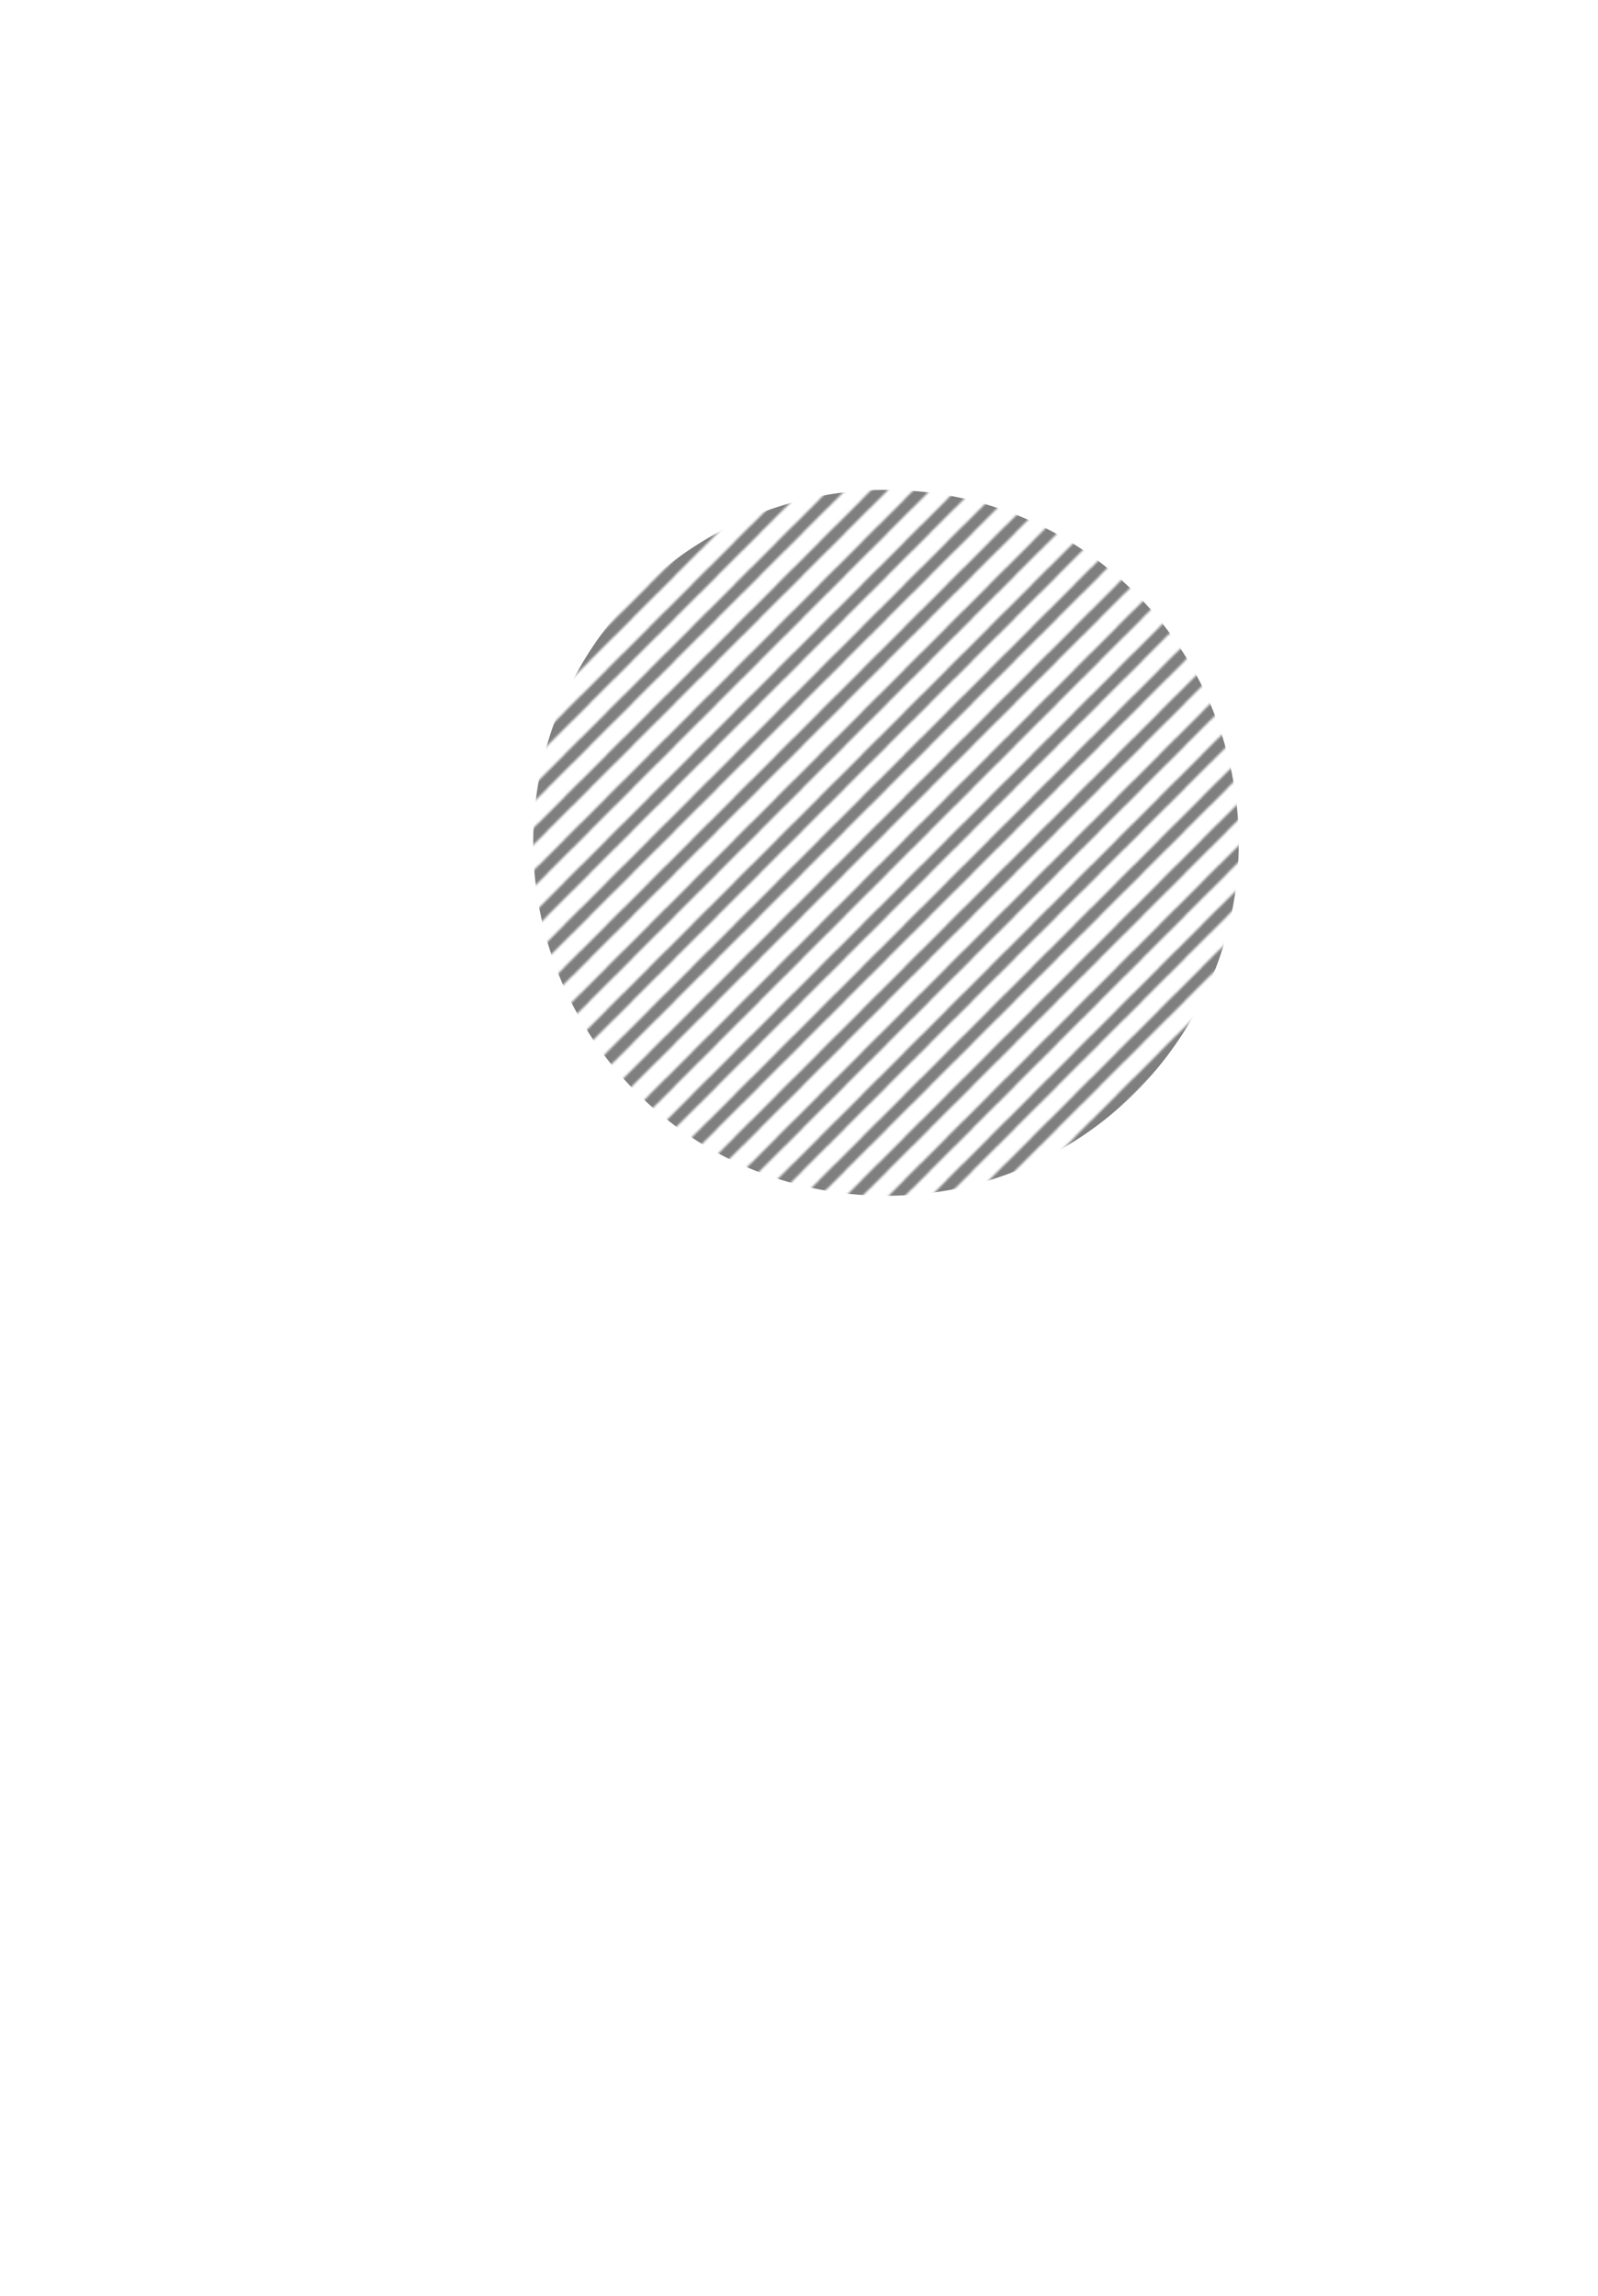 <svg xmlns="http://www.w3.org/2000/svg" xmlns:xlink="http://www.w3.org/1999/xlink" viewBox="0 0 752 1080"><defs><style>.a,.b{fill:none;}.b{stroke:#000;stroke-linecap:round;stroke-linejoin:round;stroke-width:5px;}.c{opacity:0.5;fill:url(#a);}</style><pattern id="a" width="20" height="20" patternTransform="translate(31.48 232.94)" patternUnits="userSpaceOnUse" viewBox="0 0 20 20"><rect class="a" width="20" height="20"/><line class="b" x1="83.5" y1="16.5" x2="16.5" y2="83.5"/><line class="b" x1="63.5" y1="16.5" x2="-3.5" y2="83.5"/><line class="b" x1="43.5" y1="16.5" x2="-23.5" y2="83.5"/><line class="b" x1="23.5" y1="16.5" x2="-43.5" y2="83.5"/><line class="b" x1="3.5" y1="16.5" x2="-63.5" y2="83.5"/><line class="b" x1="83.5" y1="-3.5" x2="16.5" y2="63.5"/><line class="b" x1="63.5" y1="-3.5" x2="-3.5" y2="63.5"/><line class="b" x1="43.5" y1="-3.5" x2="-23.5" y2="63.5"/><line class="b" x1="23.5" y1="-3.5" x2="-43.5" y2="63.5"/><line class="b" x1="3.5" y1="-3.5" x2="-63.5" y2="63.5"/><line class="b" x1="83.5" y1="-23.5" x2="16.5" y2="43.5"/><line class="b" x1="63.5" y1="-23.5" x2="-3.5" y2="43.5"/><line class="b" x1="43.5" y1="-23.5" x2="-23.5" y2="43.5"/><line class="b" x1="23.5" y1="-23.5" x2="-43.5" y2="43.5"/><line class="b" x1="3.5" y1="-23.5" x2="-63.5" y2="43.5"/><line class="b" x1="83.5" y1="-43.5" x2="16.5" y2="23.5"/><line class="b" x1="63.5" y1="-43.5" x2="-3.5" y2="23.5"/><line class="b" x1="43.5" y1="-43.5" x2="-23.5" y2="23.5"/><line class="b" x1="23.5" y1="-43.5" x2="-43.5" y2="23.5"/><line class="b" x1="3.5" y1="-43.5" x2="-63.5" y2="23.5"/><line class="b" x1="83.5" y1="-63.5" x2="16.5" y2="3.5"/><line class="b" x1="63.5" y1="-63.5" x2="-3.5" y2="3.5"/><line class="b" x1="43.5" y1="-63.5" x2="-23.5" y2="3.5"/><line class="b" x1="23.5" y1="-63.5" x2="-43.5" y2="3.5"/><line class="b" x1="3.5" y1="-63.5" x2="-63.5" y2="3.5"/></pattern></defs><title>hurt-5</title><path class="c" d="M582.92,394.13A166,166,0,1,1,414.59,230.42,166,166,0,0,1,582.92,394.13Z"/></svg>